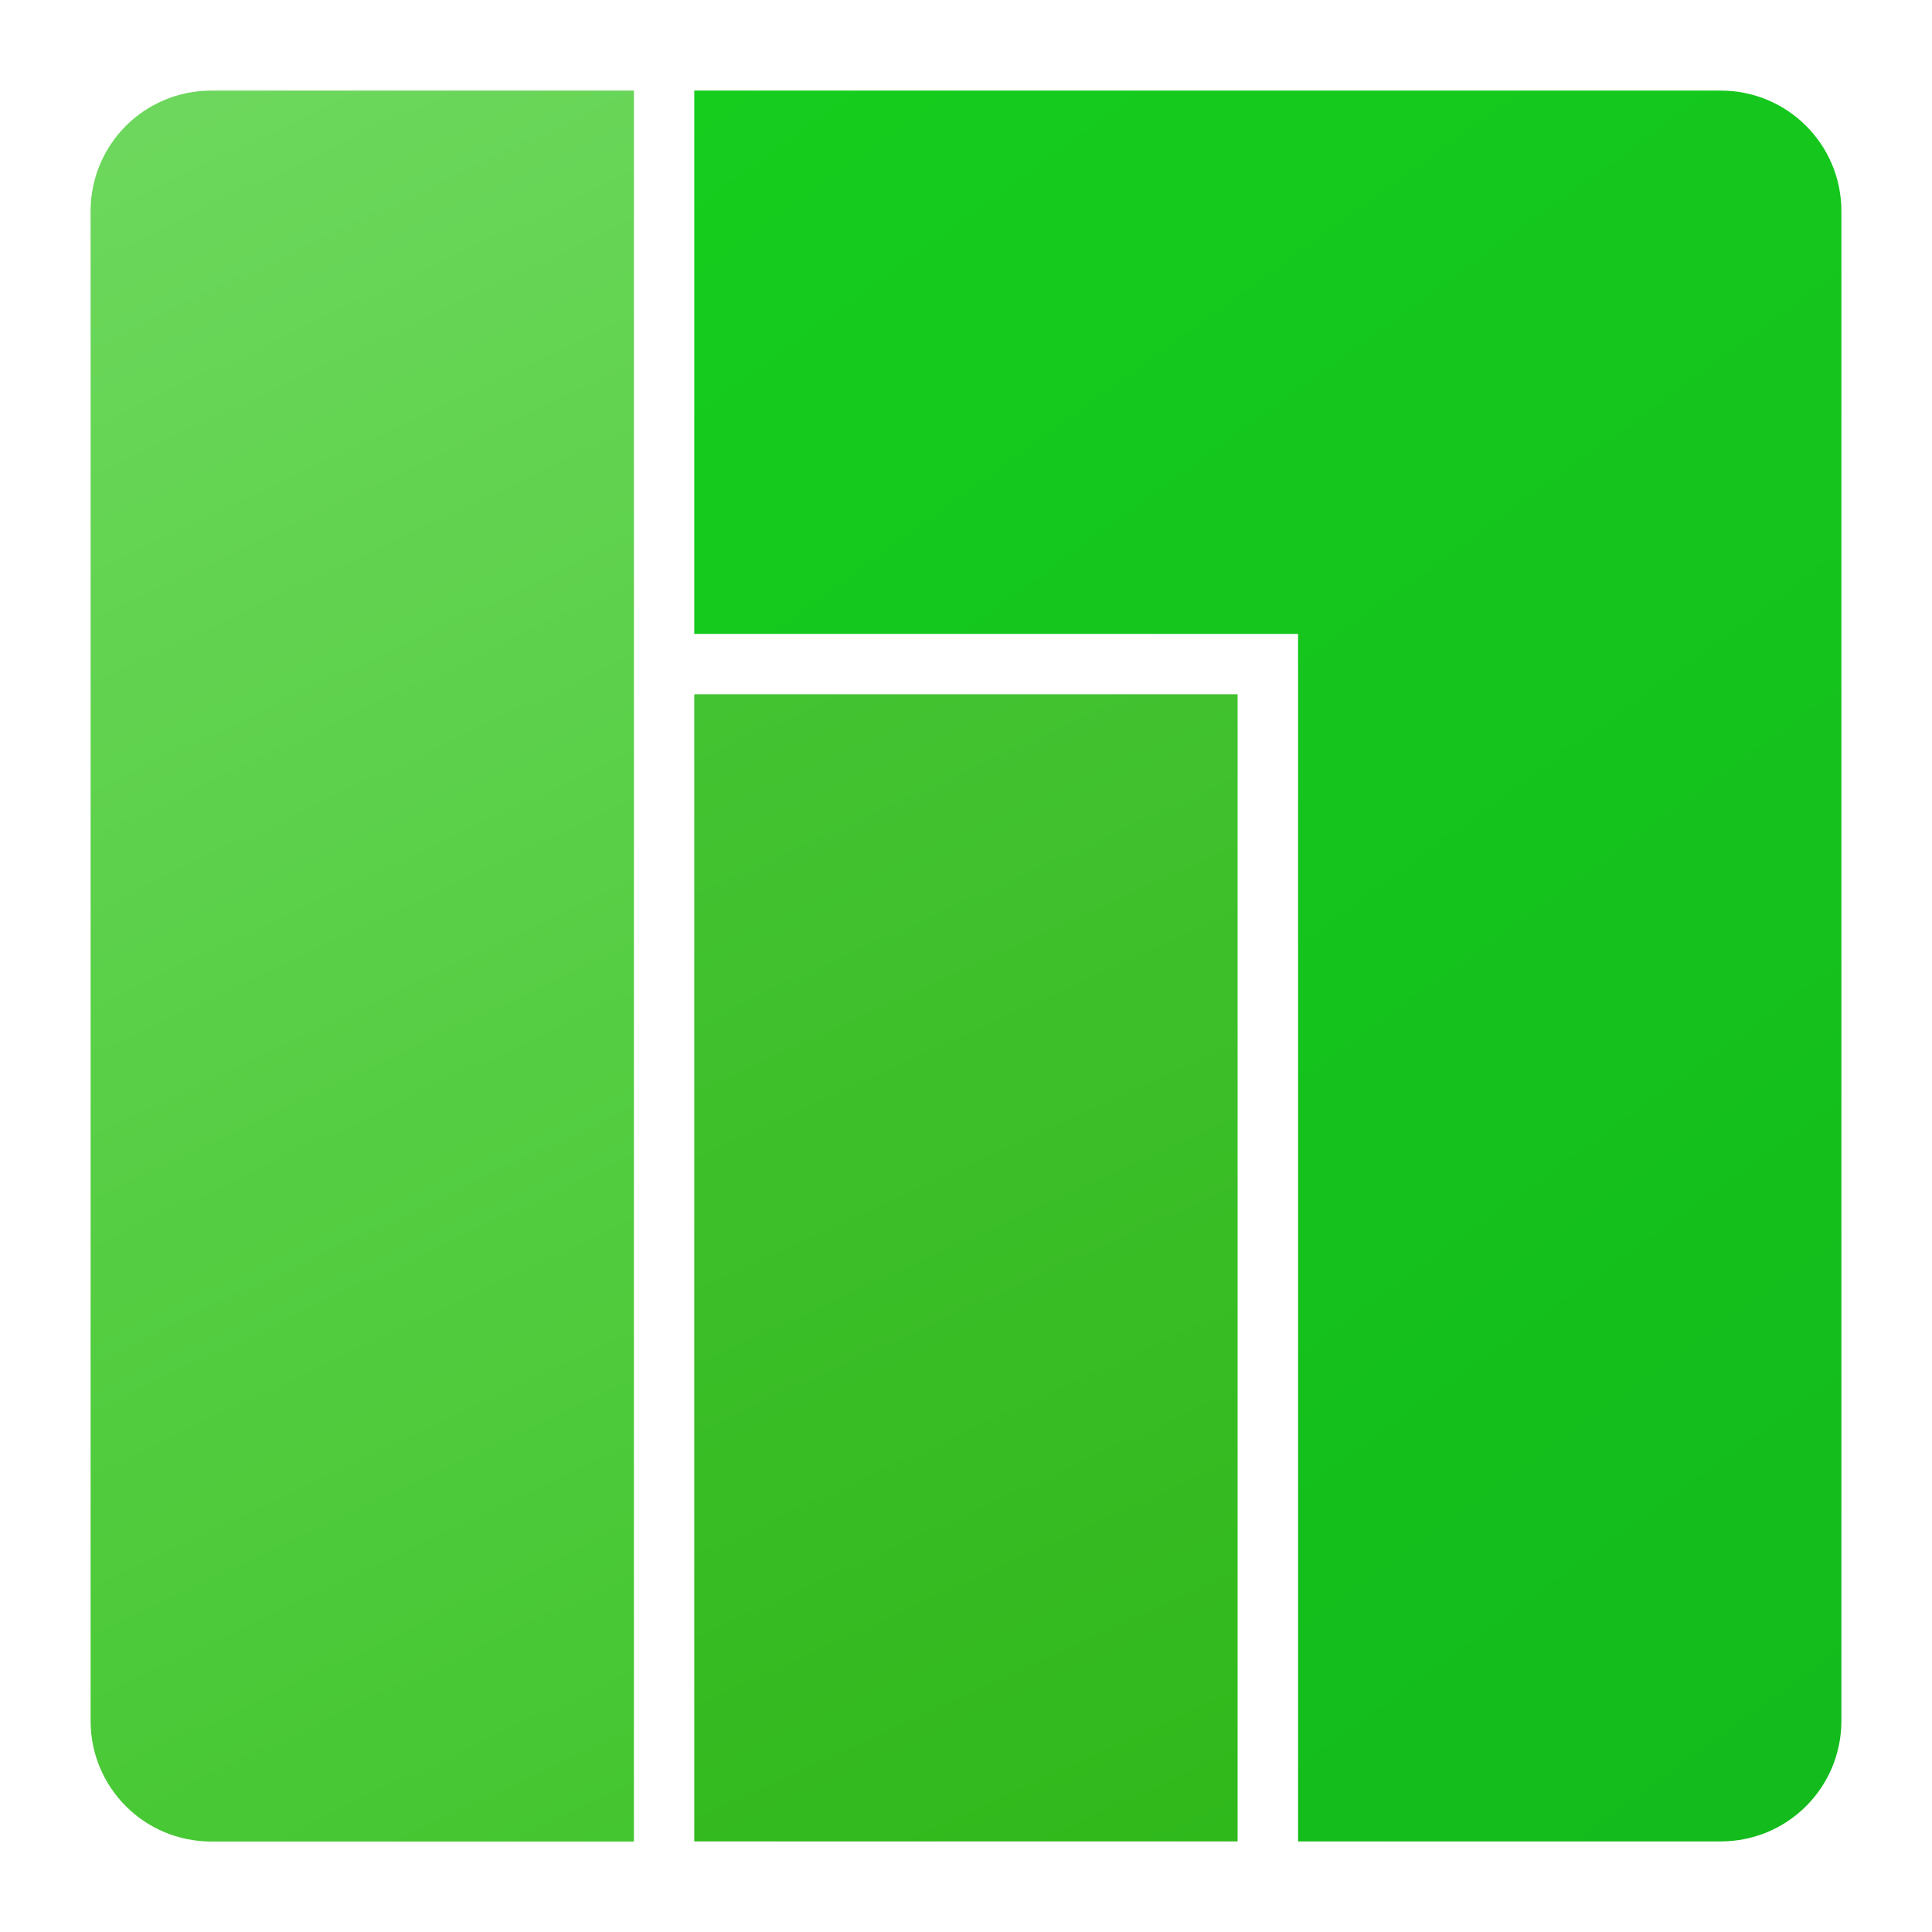 <?xml version="1.0" encoding="UTF-8" standalone="no"?>
<!-- Created with Inkscape (http://www.inkscape.org/) -->

<svg
   width="64"
   height="64"
   viewBox="0 0 16.933 16.933"
   version="1.1"
   id="svg1183"
   inkscape:version="1.2.1 (9c6d41e410, 2022-07-14, custom)"
   sodipodi:docname="start-here-manjaro.svg"
   xmlns:inkscape="http://www.inkscape.org/namespaces/inkscape"
   xmlns:sodipodi="http://sodipodi.sourceforge.net/DTD/sodipodi-0.dtd"
   xmlns:xlink="http://www.w3.org/1999/xlink"
   xmlns="http://www.w3.org/2000/svg"
   xmlns:svg="http://www.w3.org/2000/svg">
  <sodipodi:namedview
     id="namedview1185"
     pagecolor="#ffffff"
     bordercolor="#666666"
     borderopacity="1.0"
     inkscape:pageshadow="2"
     inkscape:pageopacity="0.0"
     inkscape:pagecheckerboard="0"
     inkscape:document-units="px"
     showgrid="false"
     units="px"
     inkscape:zoom="12.921875"
     inkscape:cx="32"
     inkscape:cy="32"
     inkscape:window-width="1920"
     inkscape:window-height="1029"
     inkscape:window-x="0"
     inkscape:window-y="0"
     inkscape:window-maximized="1"
     inkscape:current-layer="svg1183"
     inkscape:showpageshadow="2"
     inkscape:deskcolor="#d1d1d1" />
  <defs
     id="defs1180">
    <linearGradient
       inkscape:collect="always"
       id="linearGradient13312">
      <stop
         style="stop-color:#2fb81a;stop-opacity:1"
         offset="0"
         id="stop13308" />
      <stop
         style="stop-color:#4ec83d;stop-opacity:1"
         offset="1"
         id="stop13310" />
    </linearGradient>
    <linearGradient
       inkscape:collect="always"
       id="linearGradient101101">
      <stop
         style="stop-color:#6ed85e;stop-opacity:1"
         offset="0"
         id="stop101097" />
      <stop
         style="stop-color:#44c630;stop-opacity:1"
         offset="1"
         id="stop101099" />
    </linearGradient>
    <linearGradient
       inkscape:collect="always"
       id="linearGradient50431">
      <stop
         style="stop-color:#16d21e;stop-opacity:1"
         offset="0"
         id="stop50427" />
      <stop
         style="stop-color:#14ba1c;stop-opacity:1"
         offset="1"
         id="stop50429" />
    </linearGradient>
    <linearGradient
       inkscape:collect="always"
       xlink:href="#linearGradient13312"
       id="linearGradient13084"
       x1="2.646"
       y1="3.969"
       x2="1.058"
       y2="0.529"
       gradientUnits="userSpaceOnUse"
       gradientTransform="matrix(4.5,0,0,4.444,-1.058,-0.97)" />
    <linearGradient
       inkscape:collect="always"
       xlink:href="#linearGradient50431"
       id="linearGradient20467"
       x1="2"
       y1="-2"
       x2="15"
       y2="16"
       gradientUnits="userSpaceOnUse"
       gradientTransform="matrix(1.058,0,0,1.058,-0.265,-0.265)" />
    <linearGradient
       inkscape:collect="always"
       xlink:href="#linearGradient101101"
       id="linearGradient22311"
       x1="8.9310454e-08"
       y1="0.397"
       x2="3.44"
       y2="7.673"
       gradientUnits="userSpaceOnUse"
       gradientTransform="matrix(2,0,0,2,-0.265,0.265)" />
  </defs>
  <rect
     style="fill:url(#linearGradient13084);fill-opacity:1;stroke-width:1.183"
     id="rect12690"
     width="4.762"
     height="10.054"
     x="6.085"
     y="6.085" />
  <path
     id="rect20027"
     style="fill:url(#linearGradient20467);fill-opacity:1;stroke-width:1.058"
     d="M 6.085,0.794 V 5.556 h 5.292 v 10.583 h 3.704 c 0.586,0 1.058,-0.472 1.058,-1.058 V 1.852 c 0,-0.586 -0.472,-1.058 -1.058,-1.058 z"
     sodipodi:nodetypes="ccccssssc" />
  <path
     id="rect21444"
     style="fill:url(#linearGradient22311);fill-opacity:1;stroke-width:0.529"
     d="M 1.852,0.794 H 5.556 V 16.14 H 1.852 c -0.586,0 -1.058,-0.472 -1.058,-1.058 V 1.852 C 0.794,1.266 1.266,0.794 1.852,0.794 Z"
     sodipodi:nodetypes="sccssss" />
</svg>
